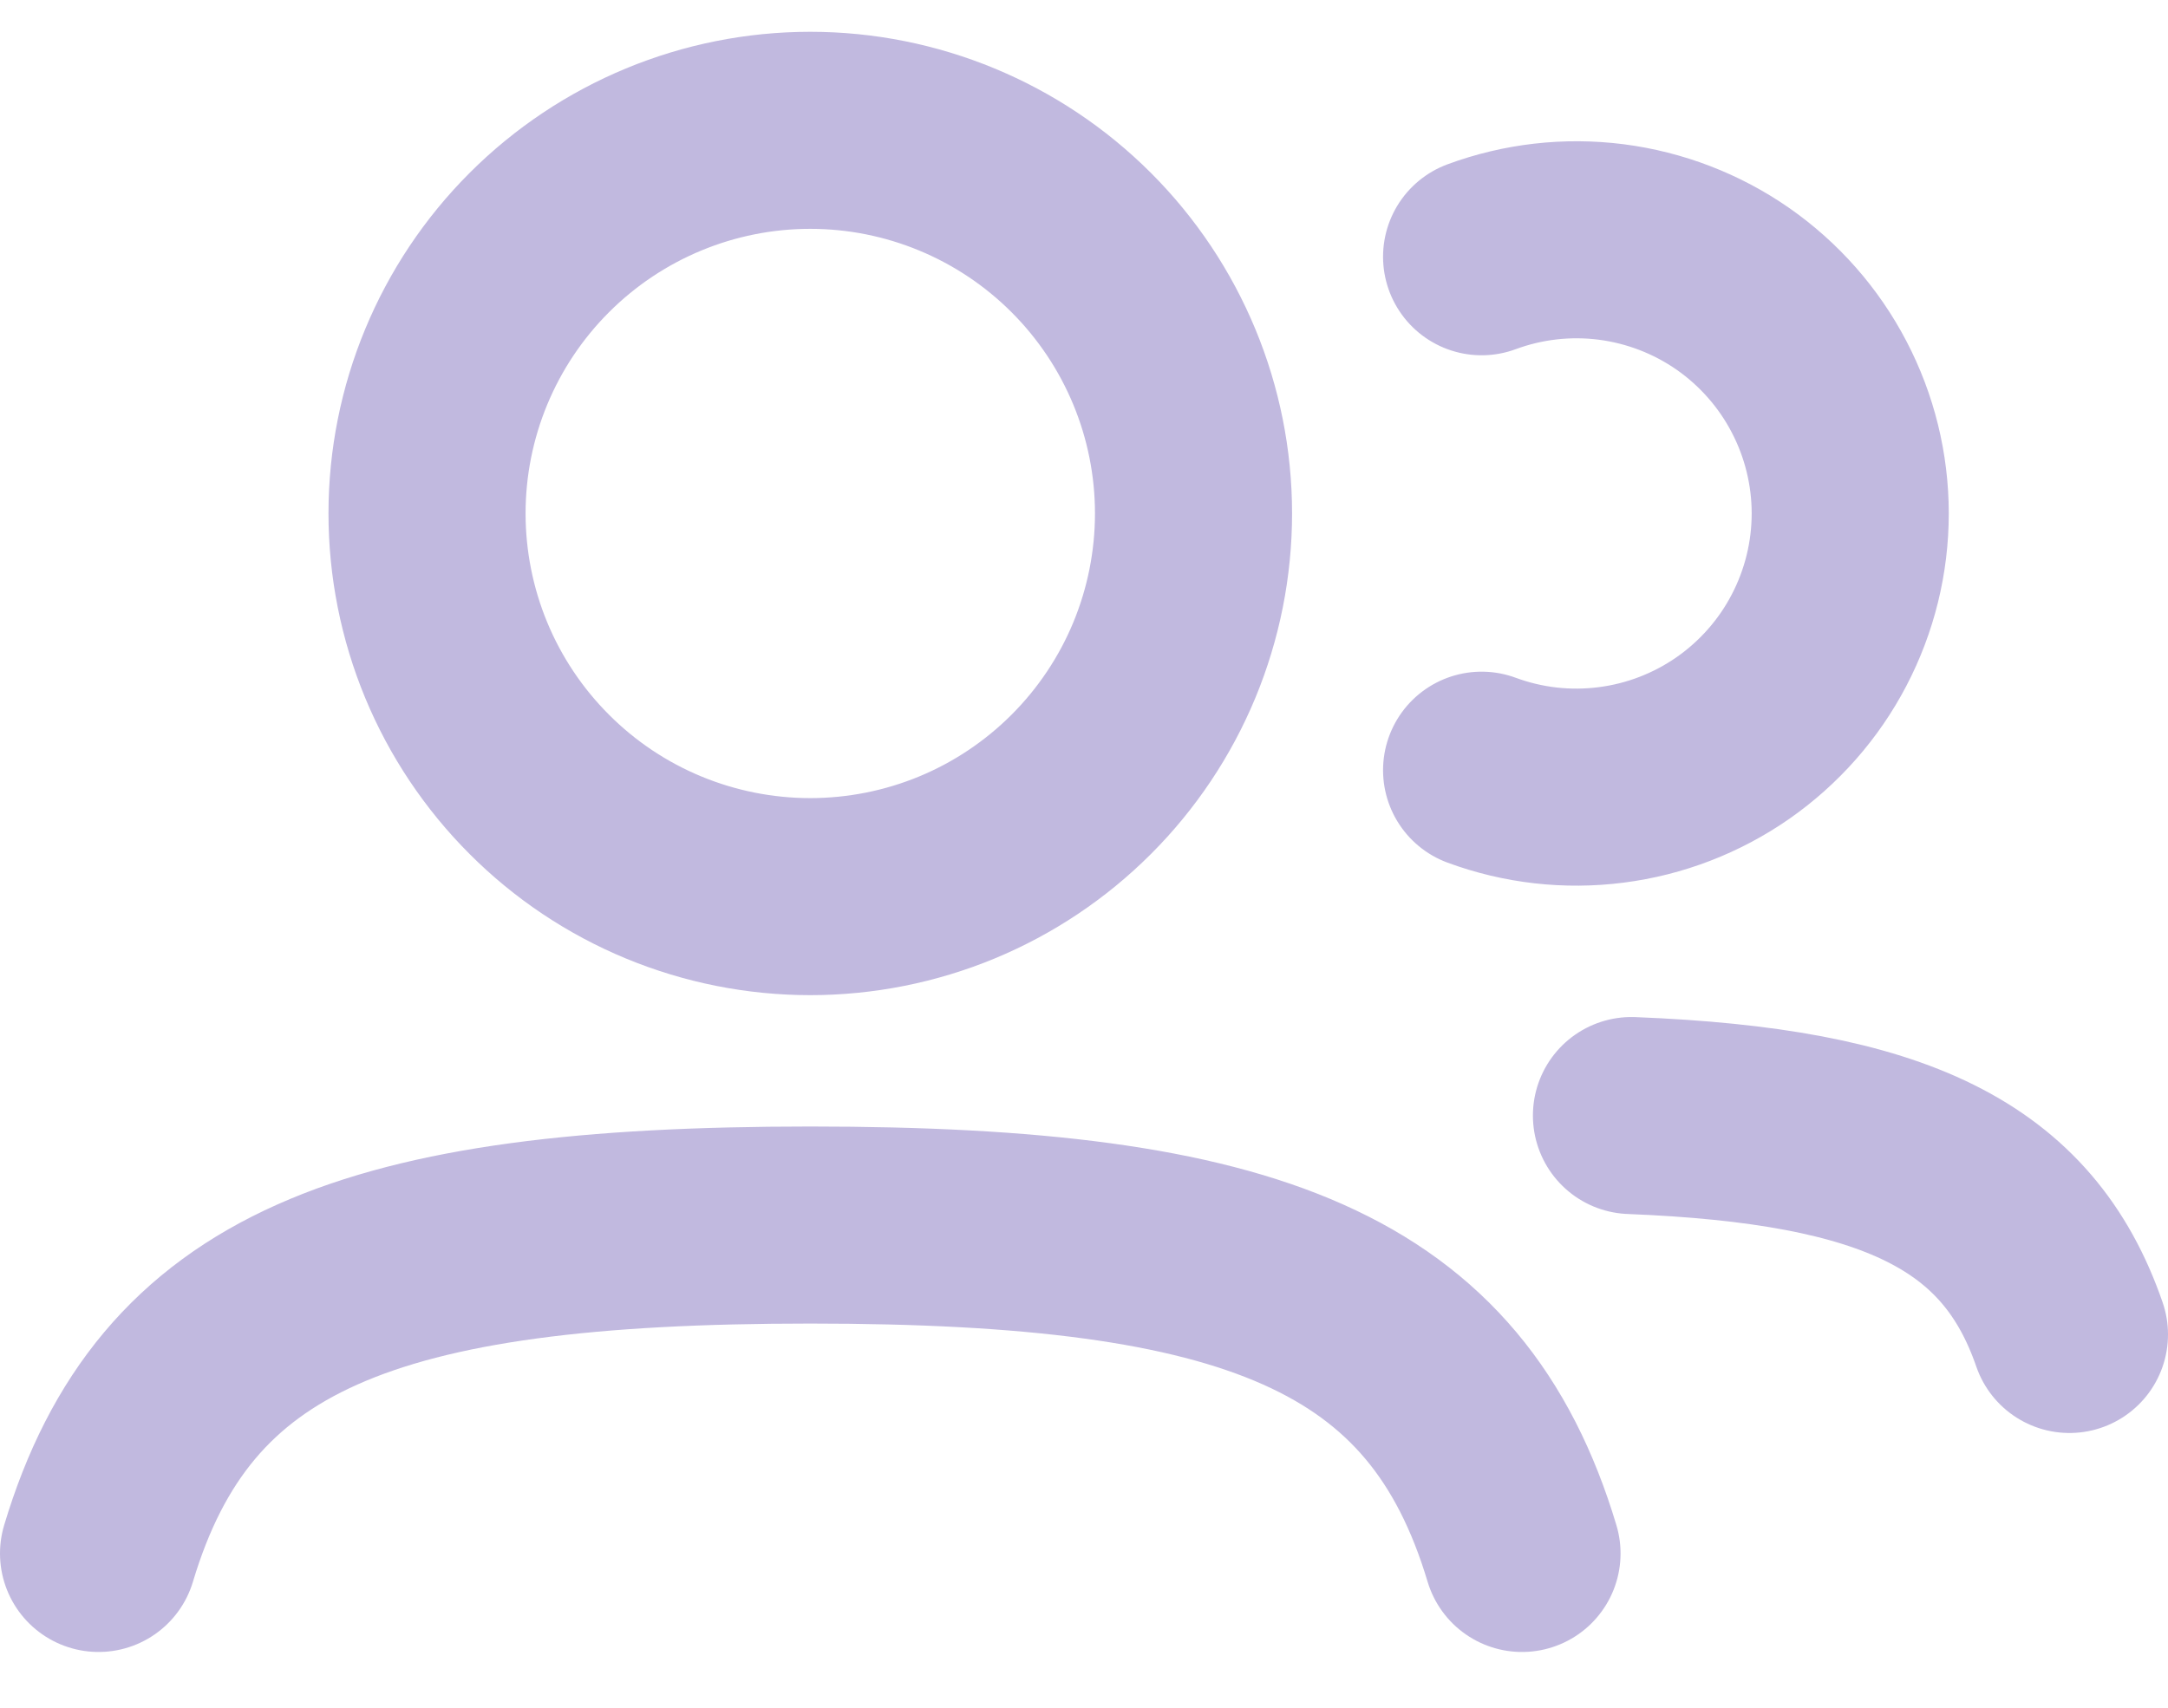<svg width="33" height="26" viewBox="0 0 33 26" fill="none" xmlns="http://www.w3.org/2000/svg">
<path id="Following" d="M22.552 3.909C23.182 3.676 23.858 3.599 24.525 3.684C25.191 3.77 25.826 4.014 26.378 4.398C26.928 4.782 27.379 5.294 27.689 5.889C28 6.484 28.163 7.146 28.163 7.817C28.163 8.489 28 9.151 27.689 9.746C27.379 10.341 26.928 10.852 26.378 11.236C25.826 11.62 25.191 11.865 24.525 11.95C23.858 12.036 23.182 11.959 22.552 11.726M1.5 23.651C2.652 19.806 5.617 18.651 12.333 18.651C19.05 18.651 22.015 19.806 23.167 23.651M24.833 16.984C28.838 17.142 30.717 18.047 31.5 20.317M18.167 7.817C18.167 8.583 18.016 9.342 17.723 10.05C17.43 10.757 17 11.4 16.458 11.942C15.916 12.484 15.273 12.914 14.566 13.207C13.858 13.5 13.099 13.651 12.333 13.651C11.567 13.651 10.809 13.5 10.101 13.207C9.393 12.914 8.75 12.484 8.209 11.942C7.667 11.4 7.237 10.757 6.944 10.05C6.651 9.342 6.5 8.583 6.5 7.817C6.5 6.27 7.115 4.787 8.209 3.693C9.303 2.599 10.786 1.984 12.333 1.984C13.88 1.984 15.364 2.599 16.458 3.693C17.552 4.787 18.167 6.27 18.167 7.817Z" stroke="#C1B9DF" stroke-width="3" stroke-linecap="round" stroke-linejoin="round"/>
</svg>
